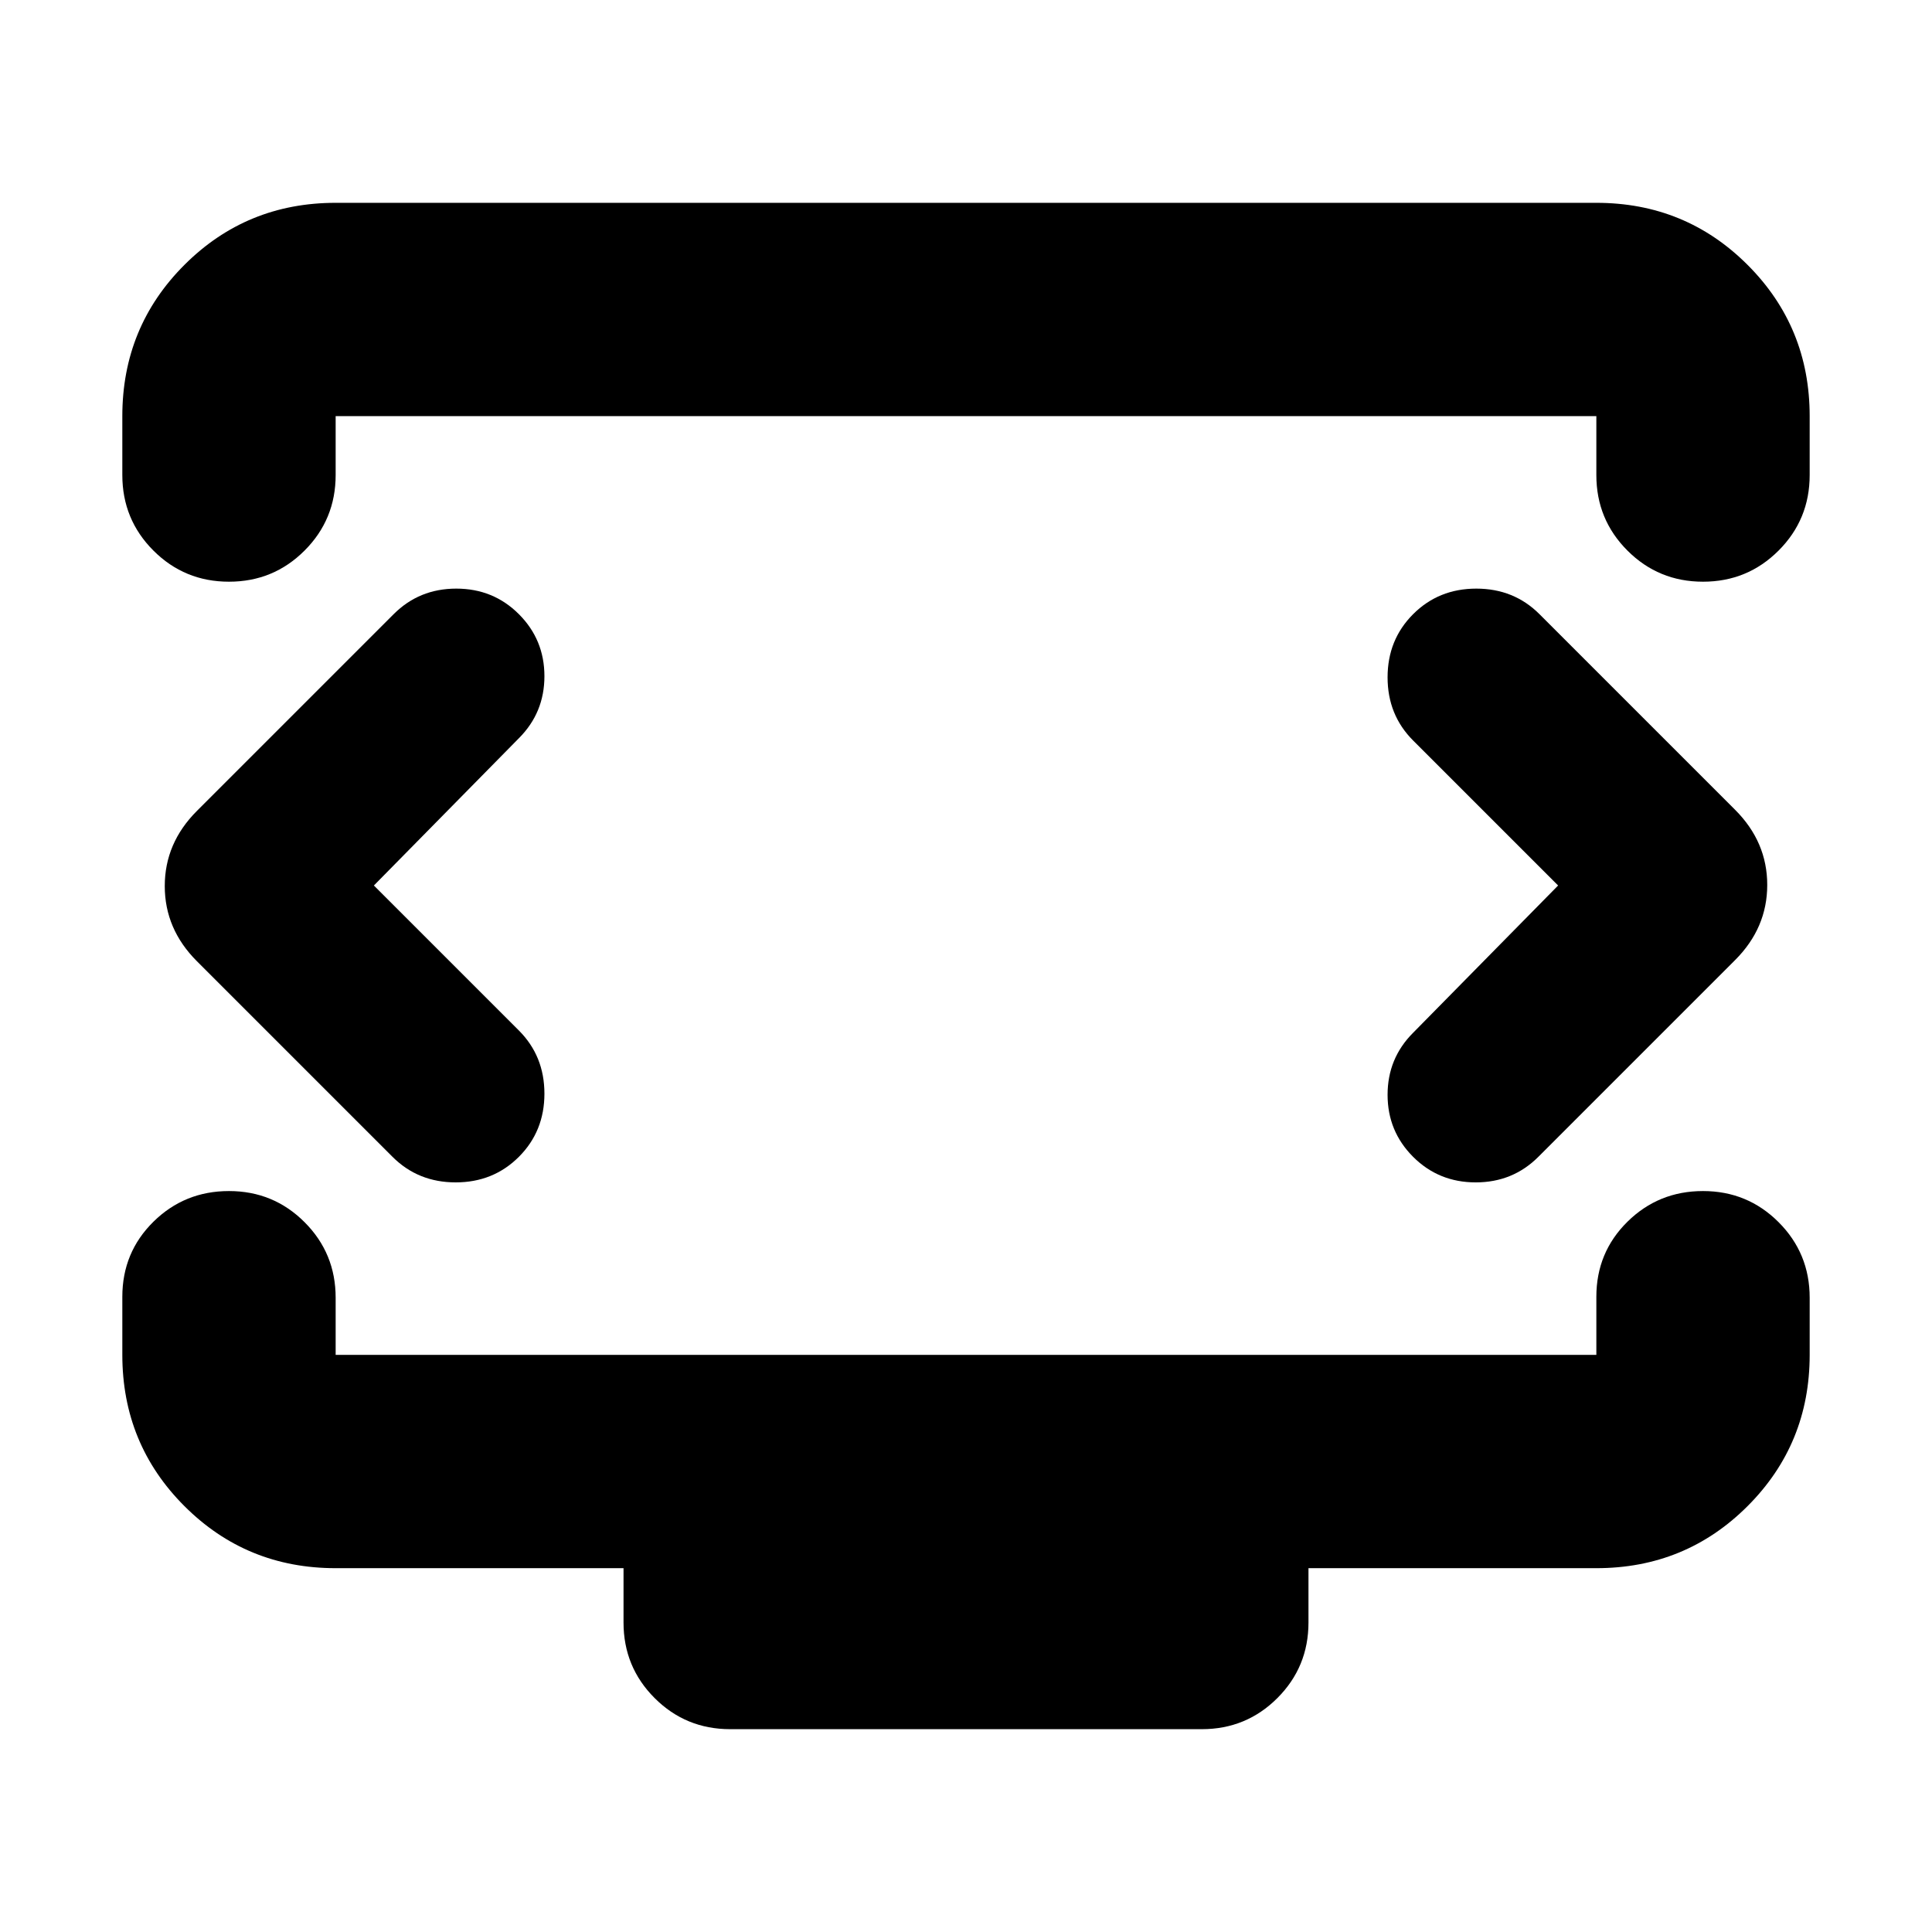 <svg xmlns="http://www.w3.org/2000/svg" height="24" viewBox="0 -960 960 960" width="24"><path d="m185.782-520 72.044-73.174Q270.521-605.87 270.521-624q0-18.13-12.695-30.826-12.696-12.696-31.109-12.696-18.413 0-31.109 12.696l-97.782 97.782q-15.957 15.957-15.957 37.327 0 21.369 15.957 37.326l97.217 97.217q12.695 12.696 31.391 12.696 18.696 0 31.392-12.696 12.695-12.696 12.695-31.391 0-18.696-12.695-31.392L185.782-520Zm588.436 0-72.044 73.174Q689.479-434.13 689.479-416q0 18.13 12.695 30.826 12.696 12.696 31.109 12.696 18.413 0 31.109-12.696l97.782-97.782q15.957-15.957 15.957-37.327 0-21.369-15.957-37.326l-97.217-97.217q-12.695-12.696-31.391-12.696-18.696 0-31.392 12.696-12.695 12.696-12.695 31.391 0 18.696 12.695 31.392L774.218-520ZM60.782-723.957v-29.26q0-44.305 30.848-75.153 30.848-30.848 75.153-30.848h626.434q44.305 0 75.153 30.848 30.848 30.848 30.848 75.153v29.26q0 22.087-15.456 37.544-15.457 15.457-37.544 15.457-22.088 0-37.544-15.457-15.457-15.457-15.457-37.544v-29.26H166.783v29.26q0 22.087-15.457 37.544-15.456 15.457-37.544 15.457-22.087 0-37.544-15.457-15.456-15.457-15.456-37.544Zm302.044 623.175q-22.087 0-37.544-15.456-15.456-15.457-15.456-37.544v-27H166.783q-44.305 0-75.153-30.848-30.848-30.848-30.848-75.153v-28.826q0-22.087 15.456-37.326 15.457-15.239 37.544-15.239 22.088 0 37.544 15.456 15.457 15.457 15.457 37.544v28.391h626.434v-28.826q0-22.087 15.457-37.326 15.456-15.239 37.544-15.239 22.087 0 37.544 15.456 15.456 15.457 15.456 37.544v28.391q0 44.305-30.848 75.153-30.848 30.848-75.153 30.848H650.174v27q0 22.087-15.456 37.544-15.457 15.456-37.544 15.456H362.826ZM480-520Z"/></svg>